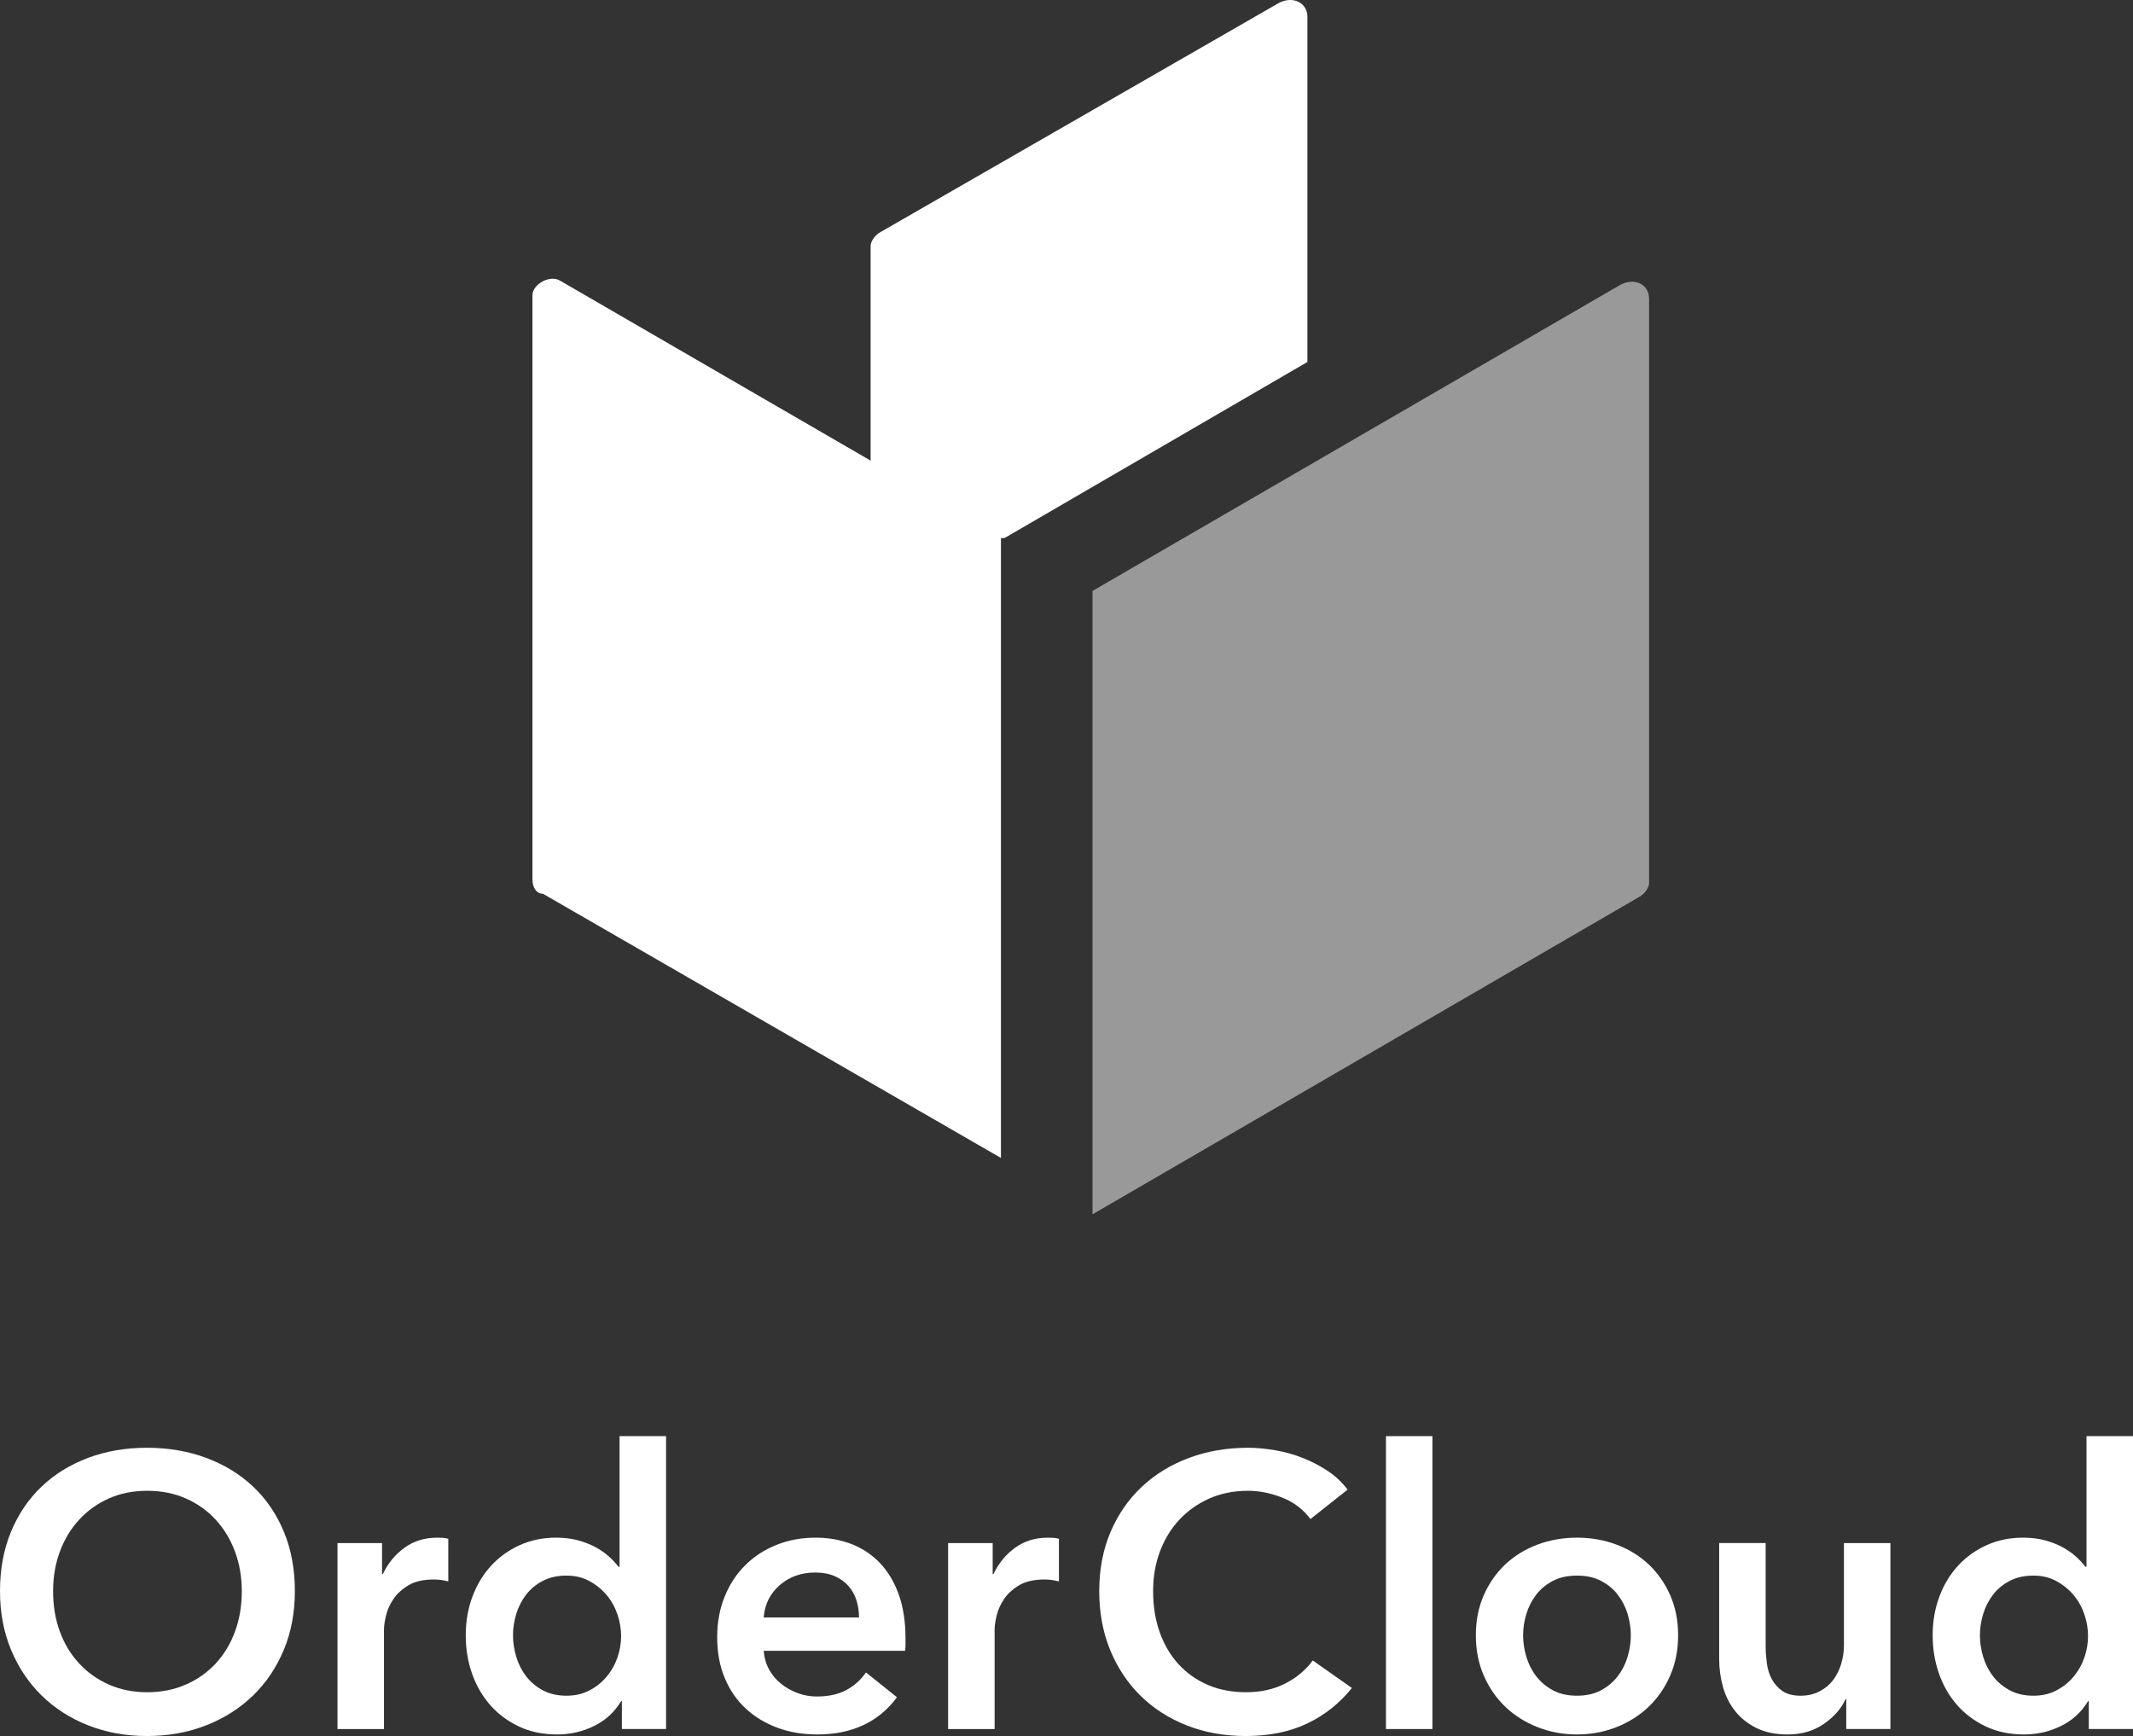 <?xml version="1.0" encoding="UTF-8"?>
<svg id="Layer_1" data-name="Layer 1" xmlns="http://www.w3.org/2000/svg" viewBox="0 0 544.992 443.627">
  <rect x="0" y="0" width="544.992" height="443.627" fill="#333333" stroke="none"/>
  <path d="M256.646,137.506l77.4-45V4.306c0-3.6-3.6-5.4-7.2-3.6l-101.7,58.5c-1.8,.9-2.7,2.7-2.7,3.6v54.9l-79.2-45.9c-2.7-1.8-7.2,.9-7.2,3.6V224.806c0,1.8,.9,3.6,2.7,3.6l117,67.5V137.506h.9Z" style="fill: #fff;"/>
  <path d="M279.146,310.306l139.5-81c1.8-.9,2.7-2.7,2.7-3.6V76.306c0-3.6-3.6-5.4-7.2-3.6l-135,78.3,0,159.3h0Z" style="fill: #fff; isolation: isolate; opacity: .5;"/>
  <g>
    <path d="M0,406.599c0-5.607,.94-10.679,2.821-15.196s4.487-8.367,7.822-11.531c3.331-3.173,7.291-5.607,11.878-7.33,4.588-1.714,9.589-2.575,14.999-2.575,5.48,0,10.529,.861,15.148,2.575,4.619,1.723,8.613,4.157,11.979,7.33,3.366,3.164,5.99,7.014,7.871,11.531s2.821,9.589,2.821,15.196c0,5.476-.94,10.477-2.821,15.003-1.881,4.518-4.504,8.411-7.871,11.681-3.366,3.261-7.361,5.81-11.979,7.62s-9.668,2.725-15.148,2.725c-5.41,0-10.411-.914-14.999-2.725s-8.547-4.359-11.878-7.62c-3.335-3.27-5.941-7.163-7.822-11.681-1.881-4.526-2.821-9.527-2.821-15.003Zm13.566,0c0,3.762,.576,7.216,1.731,10.345,1.151,3.138,2.804,5.862,4.948,8.165,2.145,2.312,4.685,4.113,7.625,5.396,2.936,1.292,6.188,1.934,9.751,1.934s6.829-.642,9.8-1.934c2.971-1.283,5.528-3.085,7.673-5.396,2.145-2.303,3.797-5.027,4.948-8.165,1.156-3.129,1.736-6.583,1.736-10.345,0-3.63-.58-6.996-1.736-10.099-1.151-3.103-2.786-5.81-4.9-8.121-2.114-2.303-4.649-4.122-7.62-5.44s-6.271-1.978-9.901-1.978-6.917,.659-9.853,1.978-5.462,3.138-7.572,5.44c-2.114,2.312-3.749,5.019-4.9,8.121-1.156,3.103-1.731,6.469-1.731,10.099Z" style="fill: #fff;"/>
    <path d="M86.229,394.321h11.386v7.919h.198c1.318-2.769,3.168-5.01,5.542-6.732,2.377-1.714,5.15-2.566,8.319-2.566,.461,0,.954,.018,1.485,.044,.527,.035,.989,.114,1.384,.246v10.89c-.791-.193-1.468-.325-2.03-.396-.562-.062-1.103-.097-1.635-.097-2.707,0-4.882,.492-6.53,1.485-1.652,.993-2.94,2.18-3.863,3.568-.923,1.38-1.551,2.804-1.881,4.254s-.497,2.61-.497,3.463v25.444h-11.878v-47.522Z" style="fill: #fff;"/>
    <path d="M170.183,441.843h-11.29v-7.128h-.198c-1.648,2.769-3.942,4.887-6.877,6.337-2.94,1.45-6.091,2.18-9.457,2.18-3.63,0-6.877-.677-9.751-2.03-2.87-1.354-5.313-3.173-7.326-5.449s-3.564-4.948-4.654-8.016c-1.085-3.067-1.63-6.354-1.63-9.853s.558-6.768,1.683-9.8c1.121-3.032,2.703-5.678,4.75-7.919,2.043-2.241,4.487-4.008,7.326-5.3,2.839-1.283,5.941-1.925,9.308-1.925,2.175,0,4.122,.246,5.84,.738,1.714,.492,3.217,1.107,4.504,1.828,1.288,.729,2.391,1.521,3.318,2.382,.923,.853,1.683,1.679,2.276,2.47h.294v-33.363h11.883v74.848Zm-39.107-23.959c0,1.846,.281,3.7,.844,5.546,.558,1.846,1.402,3.498,2.522,4.948s2.54,2.646,4.258,3.568c1.714,.923,3.727,1.38,6.038,1.38,2.18,0,4.122-.439,5.84-1.336,1.718-.888,3.186-2.057,4.408-3.516,1.217-1.45,2.145-3.085,2.769-4.896,.628-1.819,.94-3.647,.94-5.493,0-1.854-.312-3.7-.94-5.546-.624-1.846-1.551-3.498-2.769-4.948-1.222-1.45-2.689-2.646-4.408-3.568s-3.661-1.389-5.84-1.389c-2.312,0-4.324,.448-6.038,1.345-1.718,.888-3.138,2.057-4.258,3.507-1.121,1.459-1.964,3.094-2.522,4.904-.562,1.819-.844,3.647-.844,5.493Z" style="fill: #fff;"/>
    <path d="M231.363,418.675v1.582c0,.536-.035,1.063-.101,1.591h-36.132c.132,1.714,.576,3.278,1.336,4.702,.756,1.415,1.762,2.637,3.019,3.656,1.252,1.028,2.672,1.837,4.258,2.426,1.582,.598,3.23,.896,4.948,.896,2.971,0,5.476-.545,7.523-1.635,2.043-1.09,3.727-2.593,5.049-4.509l7.919,6.337c-4.685,6.337-11.483,9.51-20.395,9.51-3.696,0-7.093-.58-10.195-1.731-3.103-1.16-5.792-2.795-8.068-4.904s-4.061-4.702-5.344-7.77c-1.288-3.067-1.934-6.548-1.934-10.45,0-3.823,.646-7.304,1.934-10.441,1.283-3.129,3.05-5.81,5.295-8.016,2.241-2.215,4.9-3.929,7.967-5.15,3.072-1.222,6.385-1.828,9.949-1.828,3.3,0,6.354,.545,9.158,1.626,2.804,1.09,5.229,2.707,7.277,4.852,2.043,2.145,3.647,4.825,4.803,8.024,1.151,3.199,1.731,6.943,1.731,11.232Zm-11.883-5.344c0-1.521-.211-2.971-.642-4.359-.431-1.38-1.107-2.602-2.03-3.656s-2.096-1.898-3.516-2.531c-1.419-.624-3.085-.94-4.997-.94-3.564,0-6.583,1.072-9.057,3.217-2.479,2.153-3.85,4.904-4.109,8.271h24.35Z" style="fill: #fff;"/>
    <path d="M242.249,394.321h11.386v7.919h.198c1.318-2.769,3.168-5.01,5.542-6.732,2.377-1.714,5.15-2.566,8.319-2.566,.461,0,.954,.018,1.485,.044,.527,.035,.989,.114,1.384,.246v10.89c-.791-.193-1.468-.325-2.03-.396-.562-.062-1.103-.097-1.635-.097-2.707,0-4.882,.492-6.53,1.485-1.652,.993-2.94,2.18-3.863,3.568-.923,1.38-1.551,2.804-1.881,4.254s-.497,2.61-.497,3.463v25.444h-11.878v-47.522Z" style="fill: #fff;"/>
    <path d="M334.819,388.186c-1.854-2.505-4.263-4.342-7.233-5.493-2.962-1.16-5.871-1.731-8.71-1.731-3.63,0-6.926,.659-9.896,1.978s-5.528,3.138-7.673,5.44c-2.145,2.312-3.797,5.019-4.948,8.121-1.16,3.103-1.731,6.469-1.731,10.099,0,3.832,.554,7.33,1.679,10.494s2.725,5.889,4.799,8.165c2.083,2.276,4.57,4.043,7.479,5.3,2.9,1.257,6.17,1.881,9.8,1.881,3.762,0,7.093-.747,10.002-2.232,2.9-1.477,5.247-3.445,7.022-5.889l10.002,7.031c-3.103,3.894-6.899,6.917-11.382,9.062-4.491,2.145-9.738,3.217-15.741,3.217-5.484,0-10.512-.914-15.1-2.725s-8.534-4.359-11.83-7.62c-3.305-3.27-5.88-7.163-7.726-11.681-1.85-4.526-2.773-9.527-2.773-15.003,0-5.607,.976-10.679,2.922-15.196s4.619-8.367,8.024-11.531c3.393-3.173,7.4-5.607,12.023-7.33,4.623-1.714,9.633-2.575,15.047-2.575,2.241,0,4.588,.22,7.031,.65,2.443,.422,4.781,1.081,7.031,1.978,2.241,.888,4.351,1.995,6.337,3.313,1.978,1.318,3.656,2.909,5.045,4.755l-9.501,7.523Z" style="fill: #fff;"/>
    <path d="M354.12,366.996h11.874v74.848h-11.874v-74.848Z" style="fill: #fff;"/>
    <path d="M377.086,417.884c0-3.762,.677-7.181,2.03-10.248s3.182-5.687,5.493-7.866,5.045-3.858,8.218-5.054c3.164-1.187,6.53-1.775,10.099-1.775,3.56,0,6.926,.589,10.099,1.775,3.164,1.195,5.906,2.874,8.218,5.054,2.303,2.18,4.14,4.799,5.493,7.866s2.03,6.486,2.03,10.248-.677,7.198-2.03,10.301-3.19,5.757-5.493,7.963c-2.312,2.215-5.054,3.946-8.218,5.203-3.173,1.248-6.539,1.881-10.099,1.881-3.568,0-6.935-.633-10.099-1.881-3.173-1.257-5.906-2.988-8.218-5.203-2.312-2.206-4.14-4.86-5.493-7.963s-2.03-6.539-2.03-10.301Zm12.076,0c0,1.846,.281,3.7,.844,5.546s1.397,3.498,2.522,4.948,2.54,2.646,4.254,3.568c1.723,.923,3.762,1.38,6.144,1.38,2.373,0,4.421-.457,6.135-1.38s3.138-2.118,4.254-3.568c1.125-1.45,1.969-3.103,2.531-4.948,.554-1.846,.835-3.7,.835-5.546s-.281-3.674-.835-5.493c-.562-1.811-1.406-3.445-2.531-4.904-1.116-1.45-2.54-2.619-4.254-3.507-1.714-.896-3.762-1.345-6.135-1.345-2.382,0-4.421,.448-6.144,1.345-1.714,.888-3.129,2.057-4.254,3.507-1.125,1.459-1.96,3.094-2.522,4.904-.562,1.819-.844,3.647-.844,5.493Z" style="fill: #fff;"/>
    <path d="M483.012,441.843h-11.285v-7.62h-.193c-1.055,2.373-2.892,4.465-5.493,6.284-2.61,1.811-5.695,2.725-9.264,2.725-3.103,0-5.757-.545-7.963-1.635-2.215-1.09-4.025-2.522-5.449-4.307-1.415-1.784-2.461-3.832-3.12-6.144-.659-2.303-.984-4.685-.984-7.128v-29.698h11.874v26.341c0,1.38,.105,2.83,.299,4.351,.202,1.521,.624,2.892,1.292,4.113,.659,1.222,1.564,2.224,2.716,3.015,1.16,.791,2.689,1.187,4.605,1.187,1.846,0,3.48-.378,4.904-1.134,1.415-.756,2.575-1.731,3.463-2.927,.888-1.187,1.564-2.549,2.03-4.104,.457-1.547,.694-3.12,.694-4.702v-26.139h11.874v47.522Z" style="fill: #fff;"/>
    <path d="M544.992,441.843h-11.294v-7.128h-.193c-1.652,2.769-3.946,4.887-6.882,6.337s-6.091,2.18-9.457,2.18c-3.63,0-6.873-.677-9.747-2.03s-5.317-3.173-7.33-5.449-3.56-4.948-4.649-8.016-1.635-6.354-1.635-9.853,.562-6.768,1.688-9.8c1.116-3.032,2.698-5.678,4.746-7.919s4.491-4.008,7.33-5.3c2.839-1.283,5.941-1.925,9.308-1.925,2.171,0,4.122,.246,5.836,.738s3.217,1.107,4.509,1.828c1.283,.729,2.391,1.521,3.313,2.382,.923,.853,1.688,1.679,2.276,2.47h.299v-33.363h11.883v74.848Zm-39.111-23.959c0,1.846,.281,3.7,.844,5.546s1.406,3.498,2.522,4.948c1.125,1.45,2.54,2.646,4.263,3.568,1.714,.923,3.727,1.38,6.038,1.38,2.18,0,4.122-.439,5.836-1.336,1.723-.888,3.19-2.057,4.412-3.516,1.213-1.45,2.145-3.085,2.769-4.896,.624-1.819,.94-3.647,.94-5.493,0-1.854-.316-3.7-.94-5.546s-1.556-3.498-2.769-4.948c-1.222-1.45-2.689-2.646-4.412-3.568-1.714-.923-3.656-1.389-5.836-1.389-2.312,0-4.324,.448-6.038,1.345-1.723,.888-3.138,2.057-4.263,3.507-1.116,1.459-1.96,3.094-2.522,4.904-.562,1.819-.844,3.647-.844,5.493Z" style="fill: #fff;"/>
  </g>
</svg>
